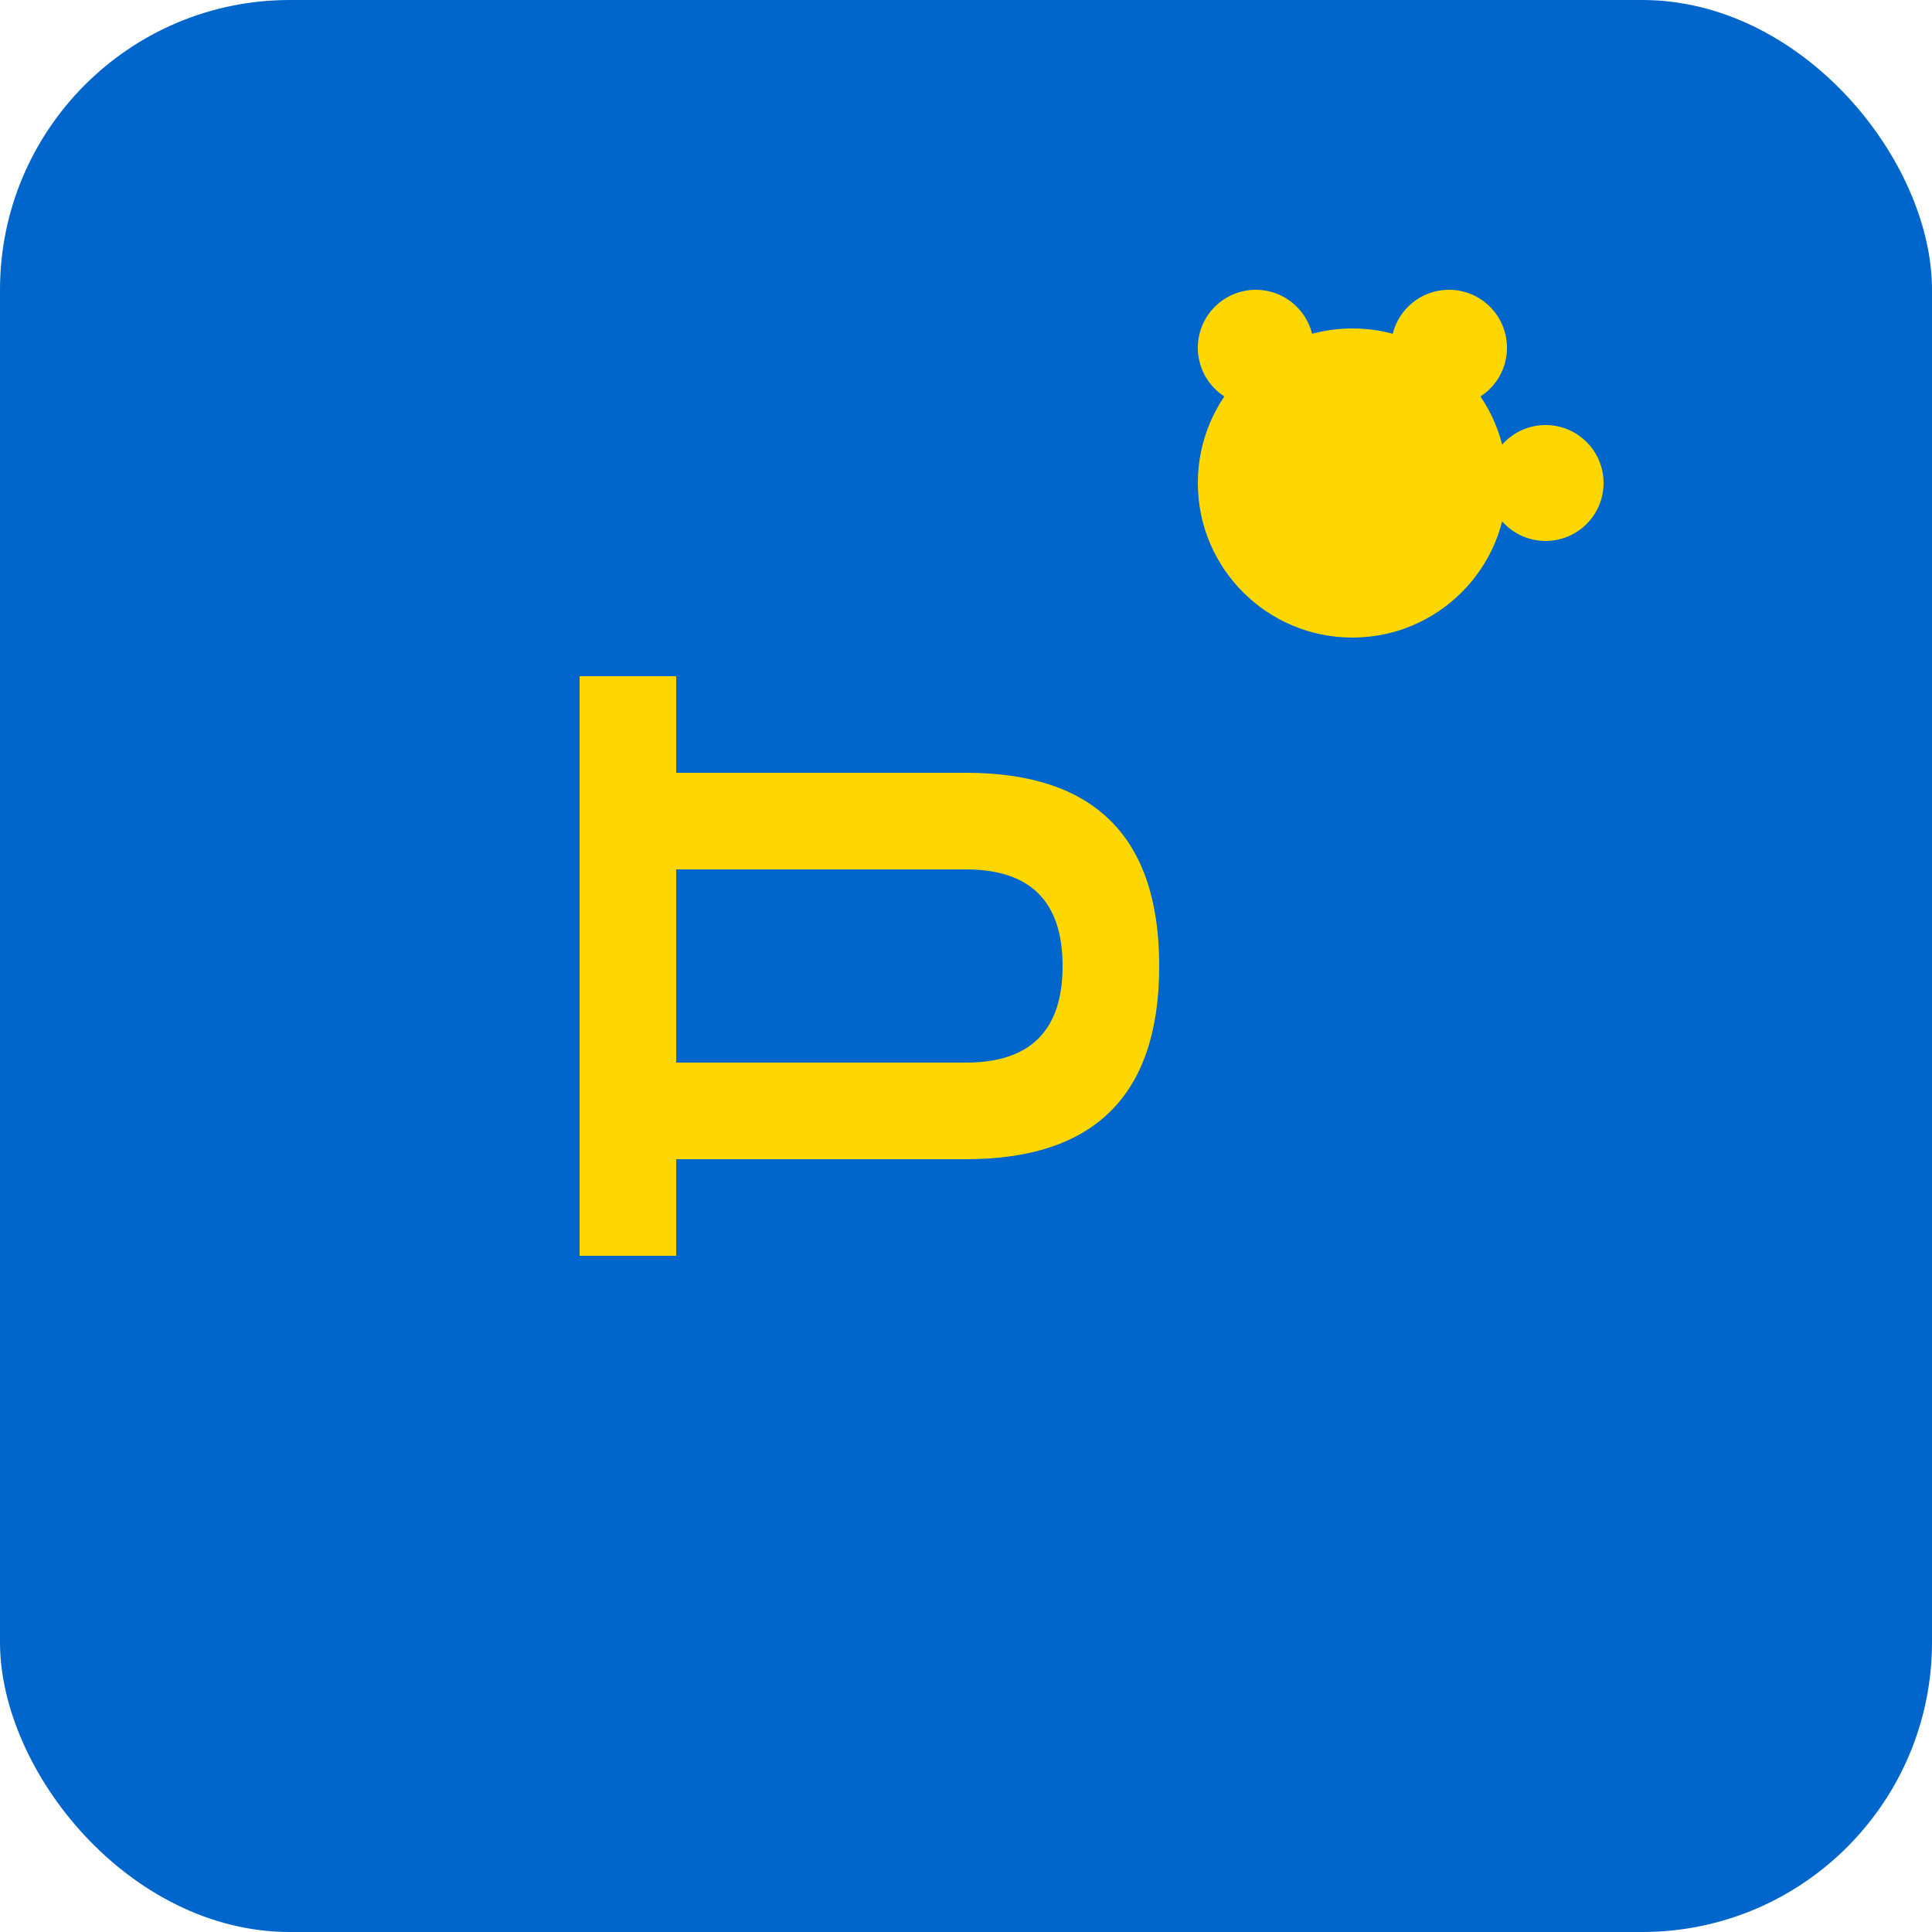 <svg xmlns="http://www.w3.org/2000/svg" viewBox="0 0 100 100">
  <rect width="100" height="100" fill="#0066CC" rx="15"/>
  <path d="M30 35 L30 65 L35 65 L35 60 L50 60 Q60 60 60 50 Q60 40 50 40 L35 40 L35 35 Z M35 45 L50 45 Q55 45 55 50 Q55 55 50 55 L35 55 Z" fill="#FFD700"/>
  <circle cx="70" cy="25" r="8" fill="#FFD700"/>
  <circle cx="65" cy="18" r="3" fill="#FFD700"/>
  <circle cx="75" cy="18" r="3" fill="#FFD700"/>
  <circle cx="80" cy="25" r="3" fill="#FFD700"/>
</svg>